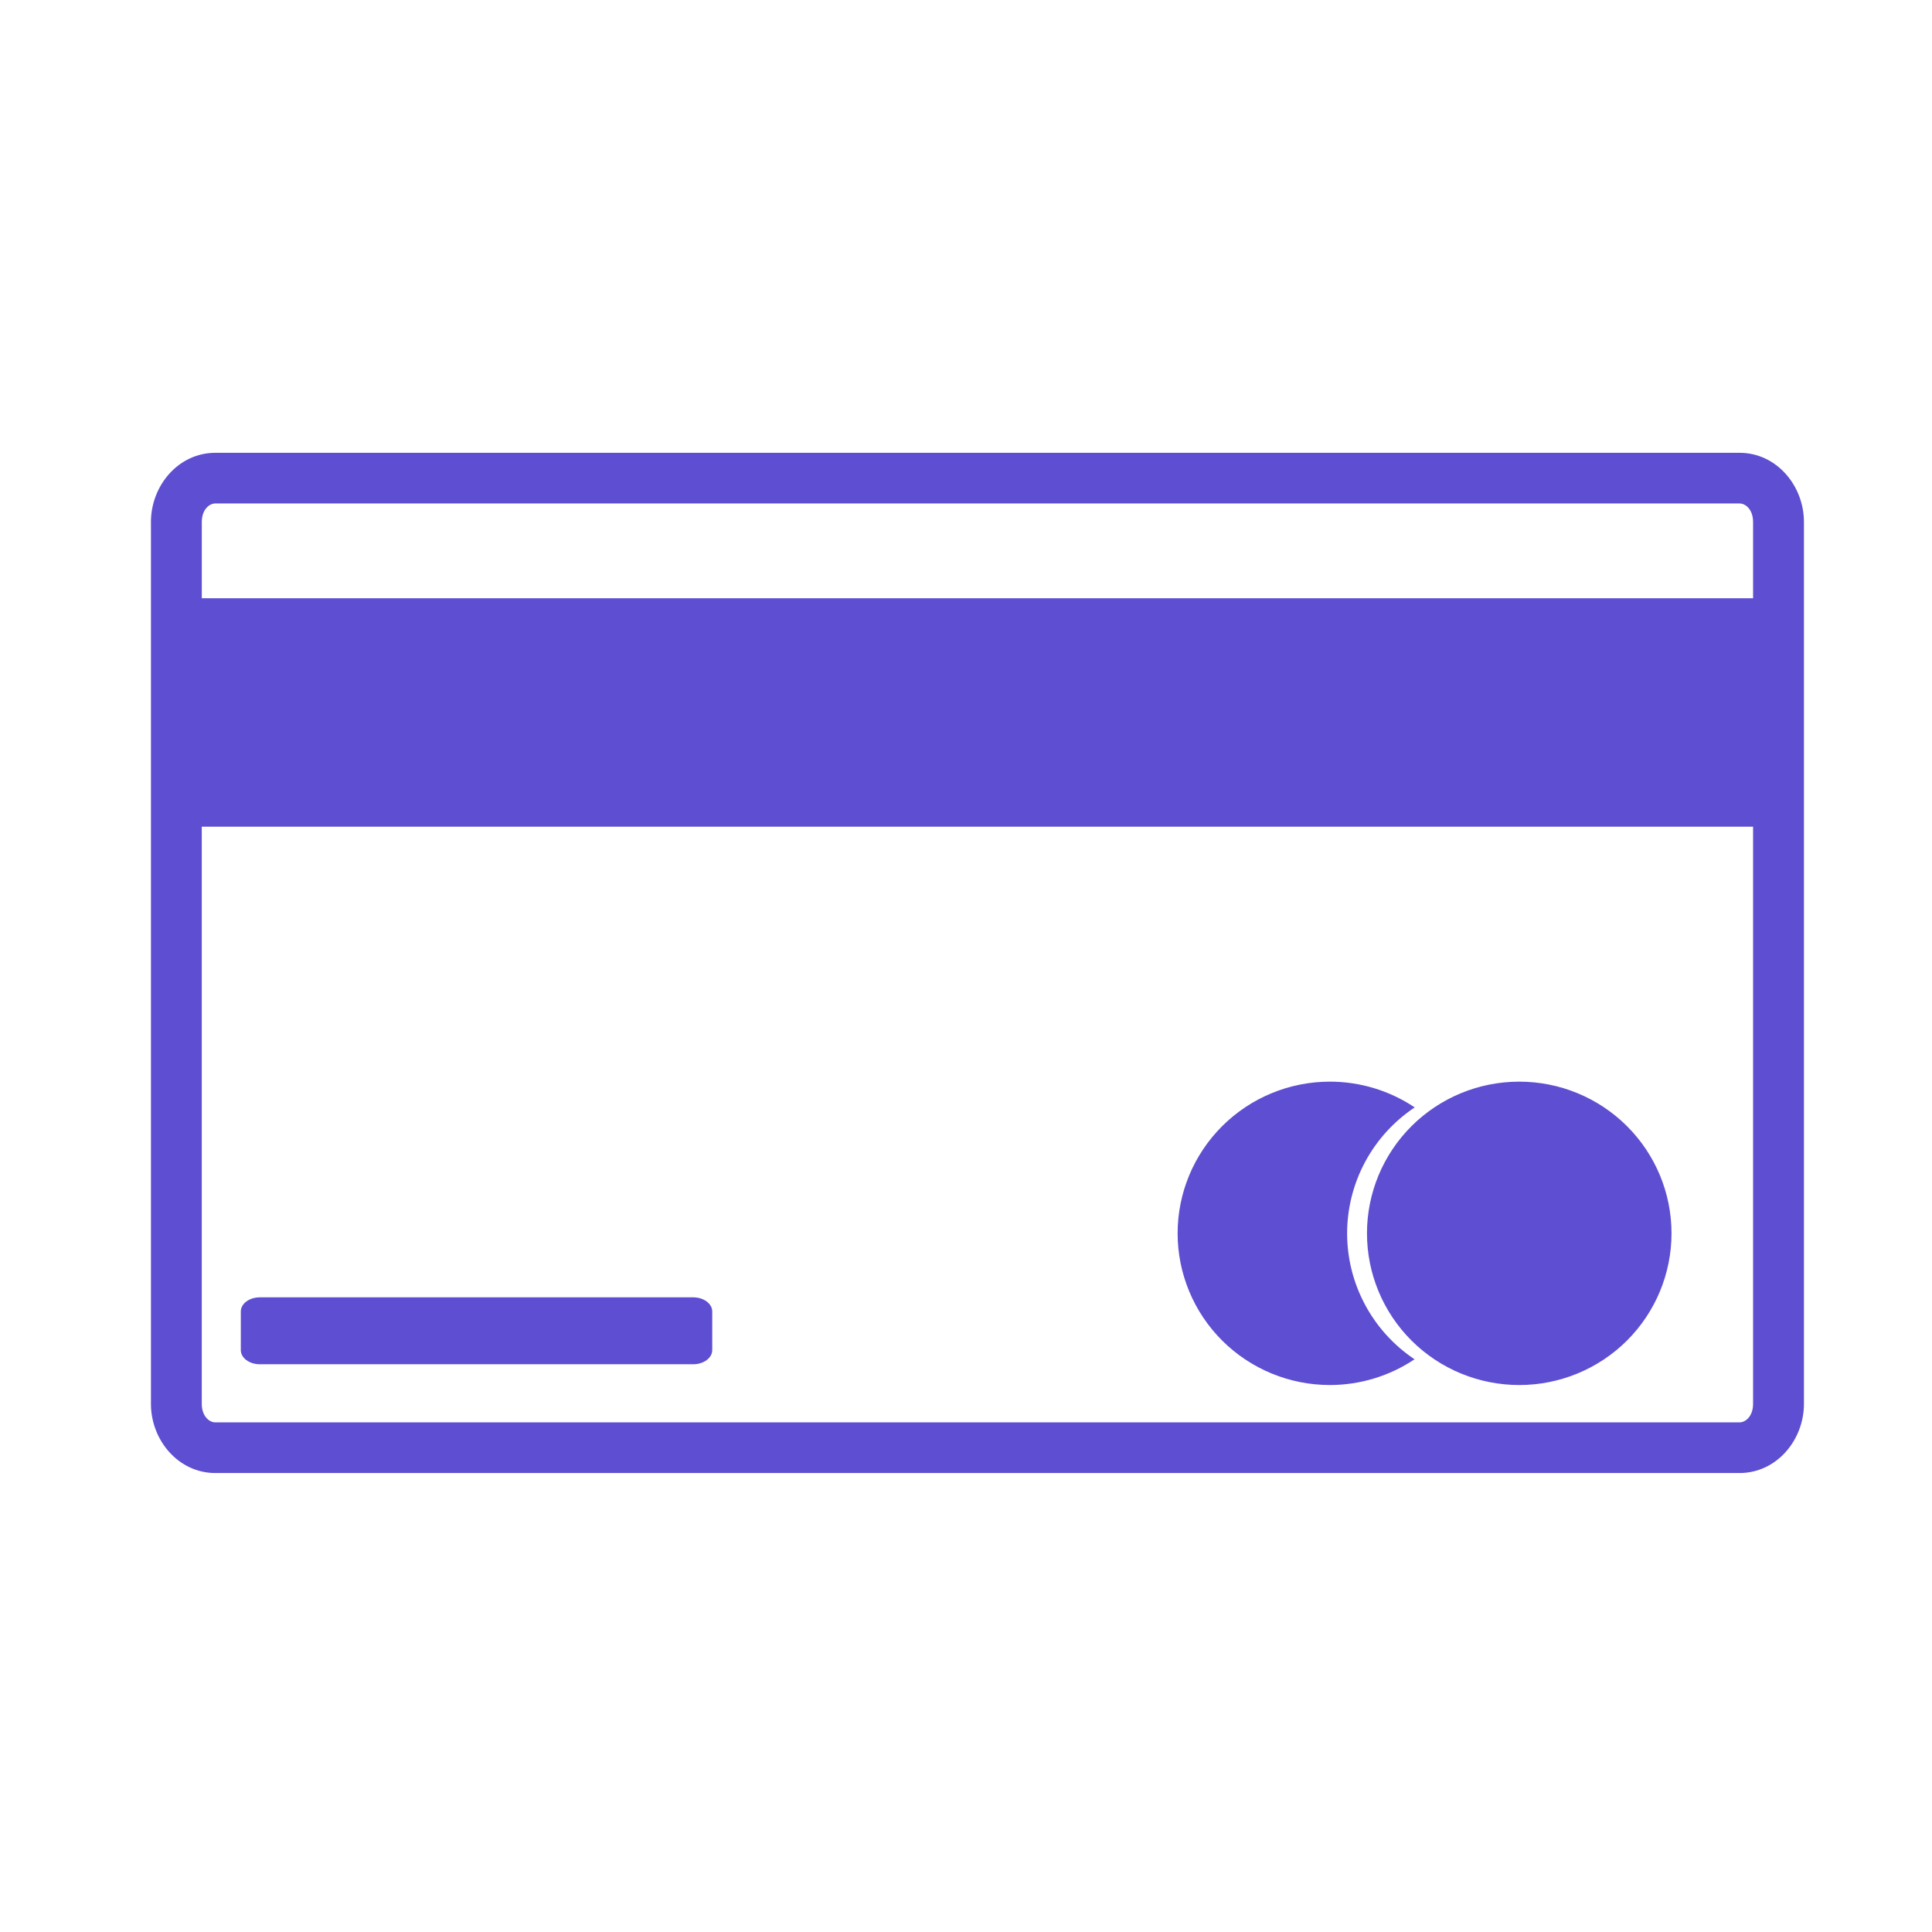 <svg width="64" height="64" viewBox="0 0 64 64" fill="none" xmlns="http://www.w3.org/2000/svg">
<path fill-rule="evenodd" clip-rule="evenodd" d="M7.133 15C5.907 15 5 16.089 5 17.292V46.504C5 47.707 5.907 48.796 7.133 48.796H57.625C58.85 48.796 59.758 47.707 59.758 46.504V17.292C59.758 16.089 58.85 15 57.625 15H7.133ZM7.133 16.678H57.625C57.829 16.678 58.073 16.885 58.073 17.292V19.817H6.685V17.292C6.685 16.885 6.929 16.678 7.133 16.678ZM6.684 27.386H58.073V46.504C58.073 46.91 57.828 47.118 57.624 47.118H7.132C6.929 47.118 6.684 46.91 6.684 46.504L6.684 27.386ZM44.055 35.831C42.717 35.831 41.434 36.36 40.488 37.303C39.542 38.245 39.01 39.523 39.01 40.856C39.01 42.189 39.542 43.467 40.488 44.41C41.434 45.352 42.717 45.881 44.055 45.881C45.054 45.88 46.03 45.583 46.859 45.028C46.172 44.569 45.608 43.948 45.219 43.22C44.829 42.493 44.625 41.681 44.625 40.856C44.626 40.031 44.83 39.219 45.221 38.491C45.611 37.764 46.176 37.143 46.864 36.684C46.033 36.128 45.055 35.831 44.055 35.831ZM50.327 35.831C48.989 35.831 47.706 36.36 46.76 37.303C45.814 38.245 45.283 39.523 45.283 40.856C45.283 42.189 45.814 43.467 46.76 44.41C47.706 45.352 48.989 45.881 50.327 45.881C51.665 45.881 52.948 45.352 53.894 44.41C54.84 43.467 55.371 42.189 55.371 40.856C55.371 39.523 54.84 38.245 53.894 37.303C52.948 36.36 51.665 35.831 50.327 35.831ZM8.608 42.976C8.258 42.976 7.977 43.185 7.977 43.445V44.723C7.977 44.983 8.258 45.193 8.608 45.193H22.961C23.311 45.193 23.594 44.983 23.594 44.723V43.445C23.594 43.185 23.311 42.976 22.961 42.976H8.608Z" fill="#5E4ED1"/>
</svg>

